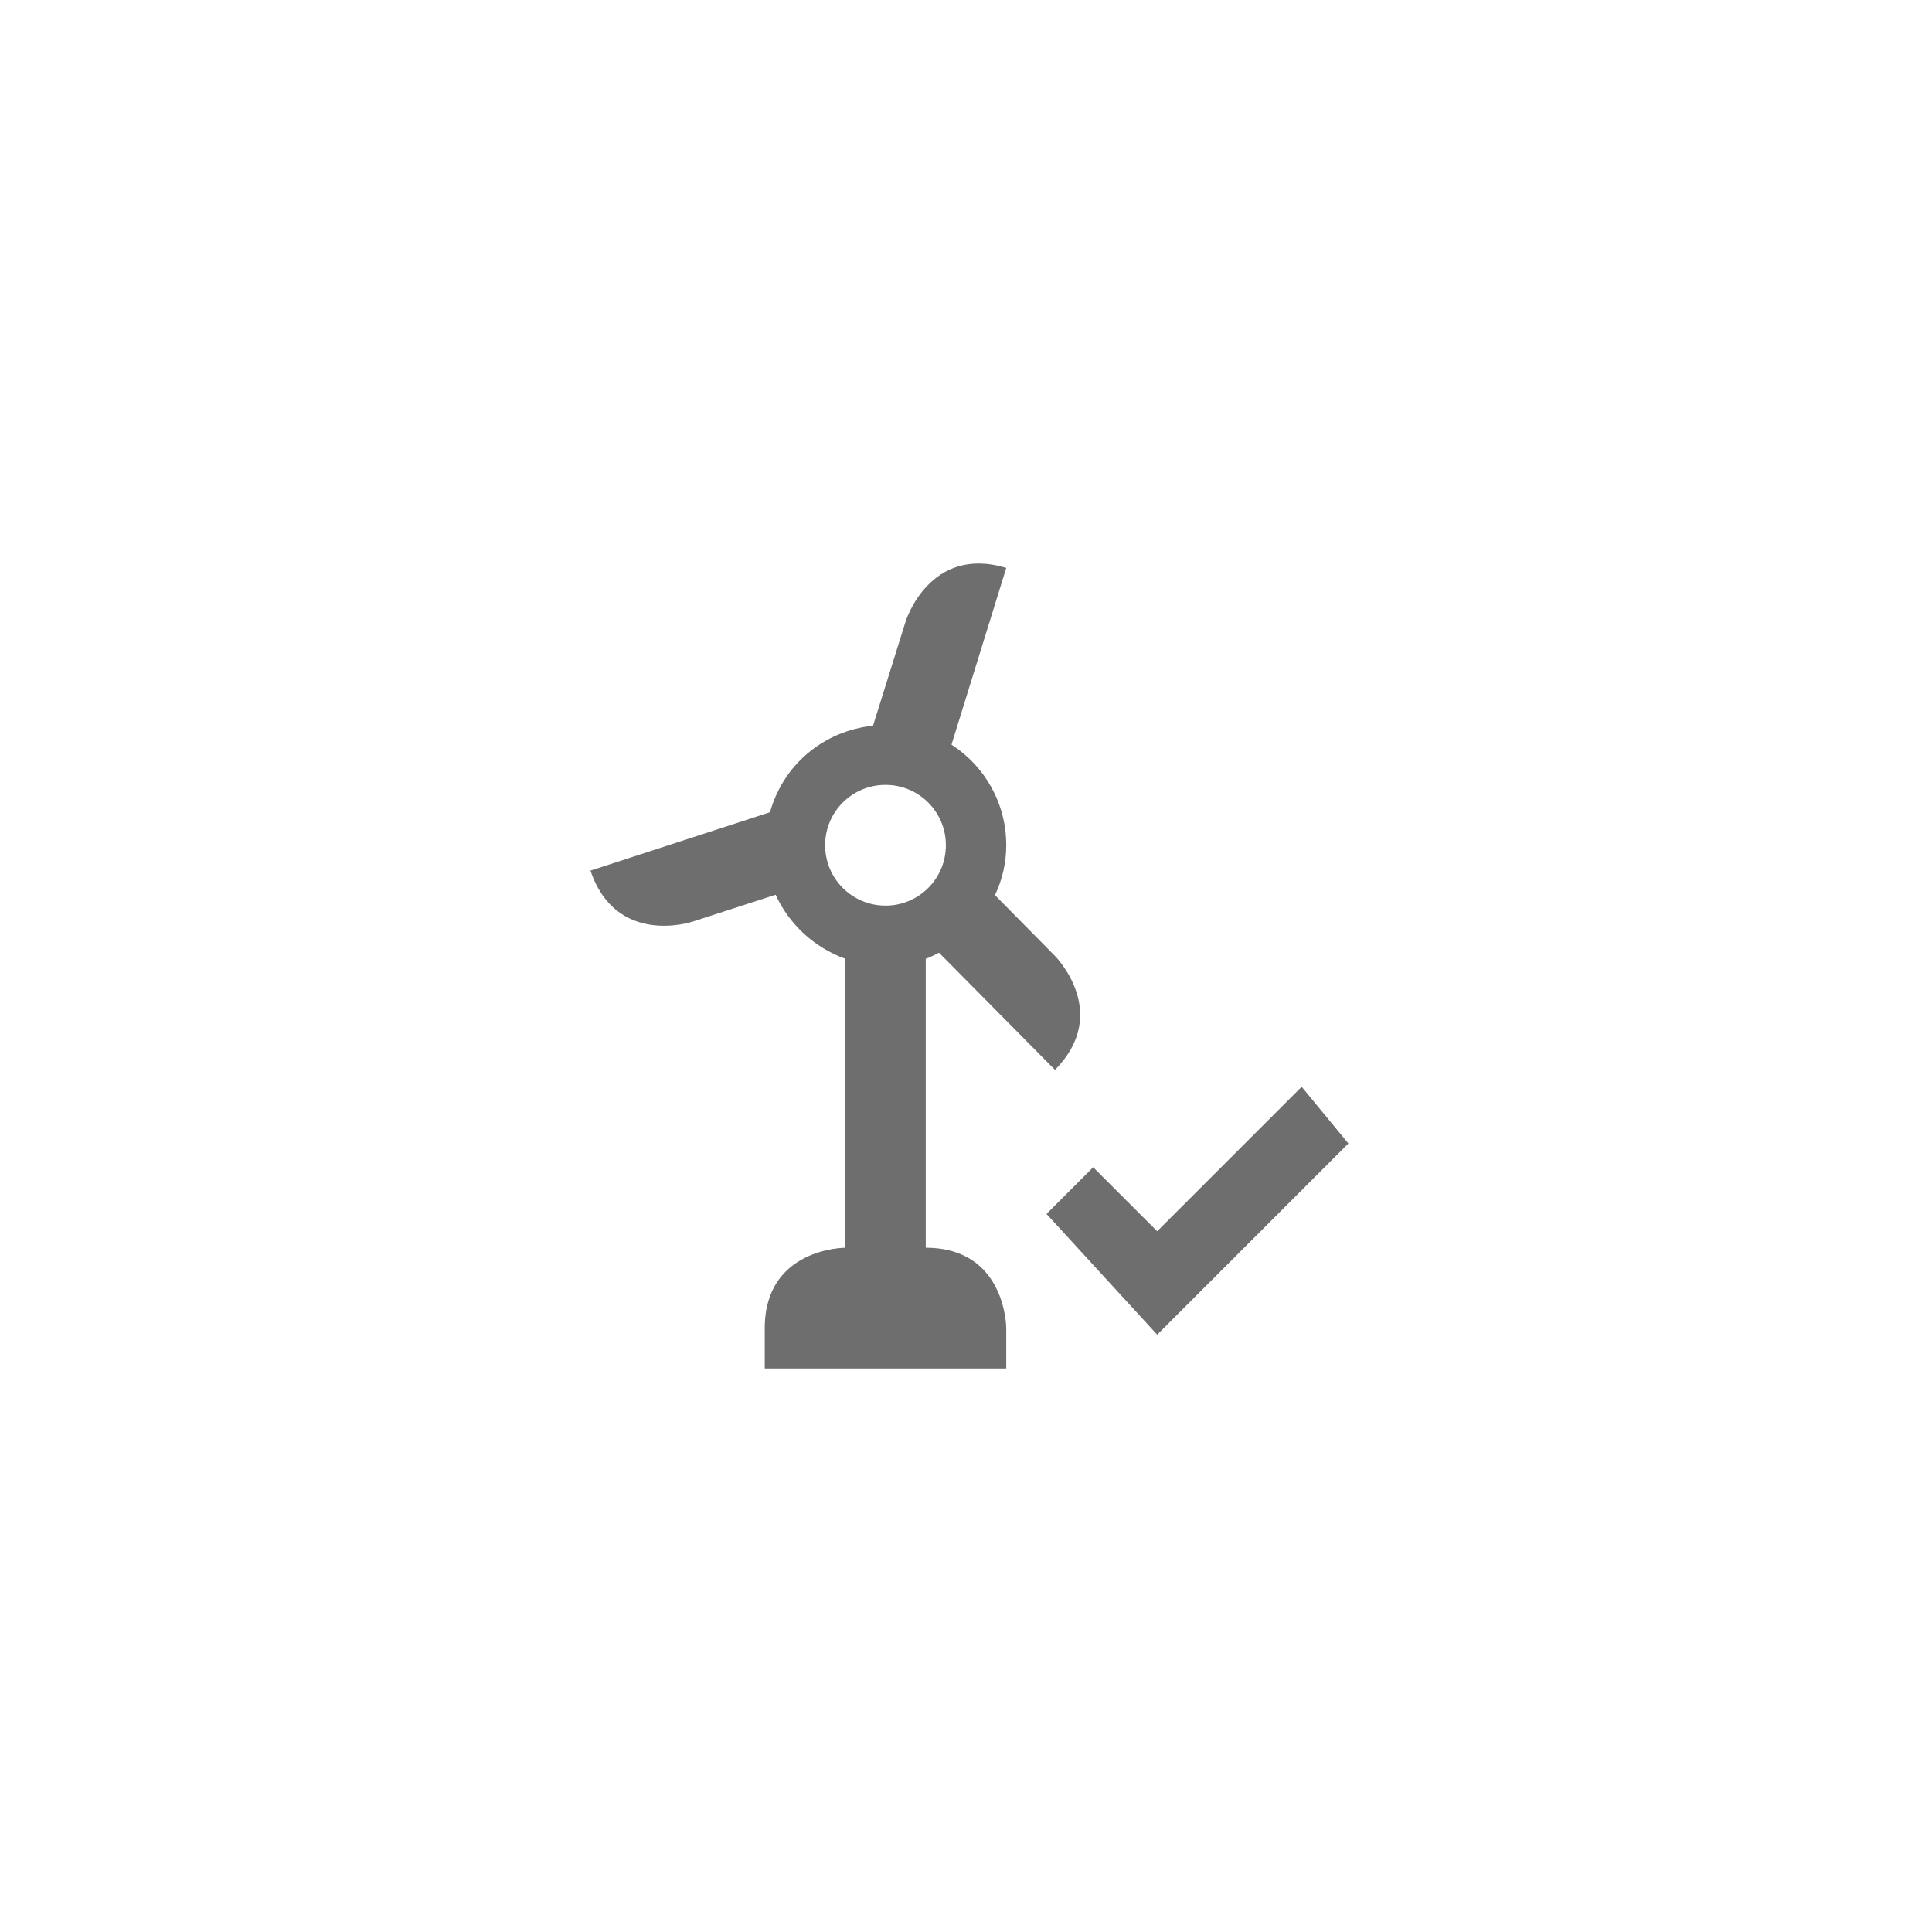 <svg xmlns="http://www.w3.org/2000/svg" viewBox="0 0 24 24" fill="#6e6e6e"><path transform="scale(0.5) translate(12 12)" d="M11.33 11.67L14.21 14.58C15.62 13.16 14.21 11.75 14.21 11.75L12.72 10.24C12.9 9.86 13 9.44 13 9C13 7.95 12.46 7.03 11.64 6.5L13 2.11C11.09 1.53 10.5 3.44 10.5 3.44L9.69 6.03C8.46 6.16 7.46 7 7.13 8.18L2.67 9.63C3.31 11.53 5.2 10.9 5.2 10.9L7.27 10.23C7.61 10.97 8.23 11.54 9 11.82V19C9 19 7 19 7 21V22H13V21C13 21 13 19 11 19V11.82C11.12 11.78 11.23 11.72 11.33 11.67M8.5 9C8.5 8.17 9.17 7.5 10 7.5S11.5 8.17 11.5 9 10.83 10.5 10 10.5 8.5 9.83 8.5 9M16.75 21.16L14 18.16L15.16 17L16.75 18.59L20.34 15L21.5 16.41L16.75 21.16"/></svg>